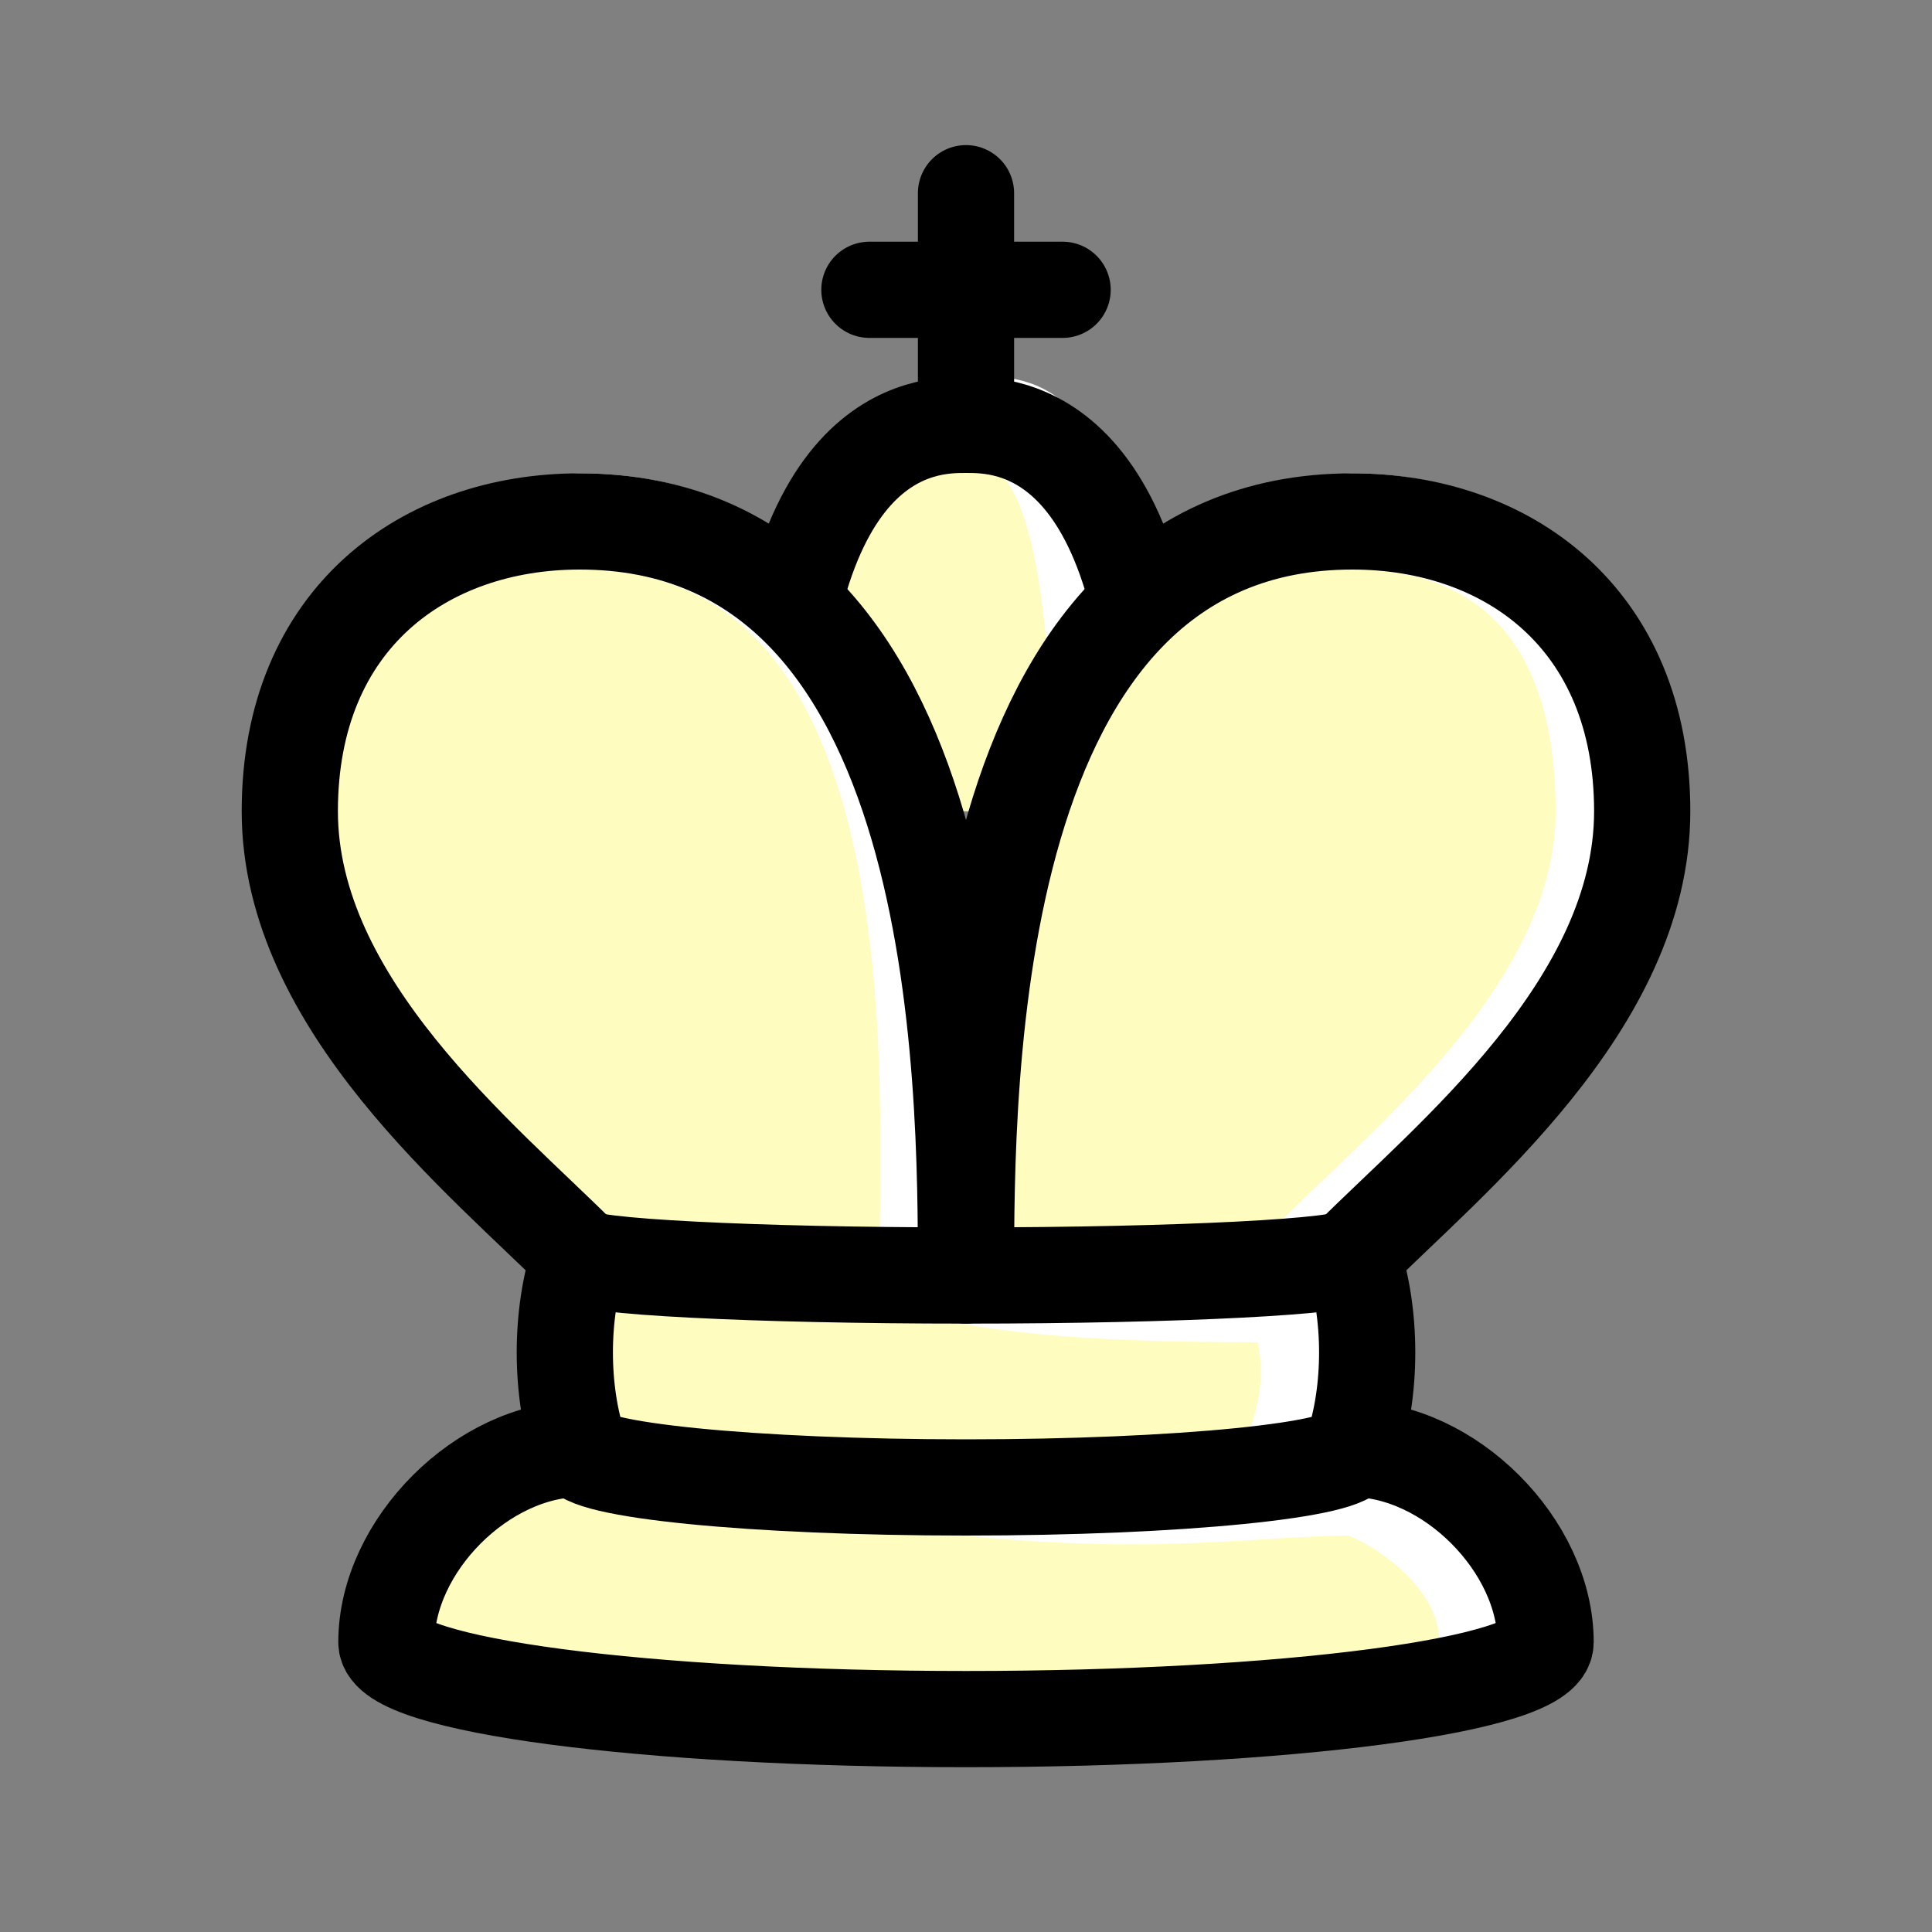<?xml version="1.0" encoding="UTF-8"?>
<svg xmlns="http://www.w3.org/2000/svg" xmlns:xlink="http://www.w3.org/1999/xlink" width="10pt" height="10pt" viewBox="0 0 10 10" version="1.1">
<rect x="0" y="0" width="10" height="10" fill="#808080" stroke="none"/>
<g id="white-king">
<path style=" stroke:none;fill-rule:nonzero;fill:rgb(100%,98.724%,75%);fill-opacity:1;" d="M 7 7.5 C 7 7.391 6.105 7.301 5 7.301 C 3.895 7.301 3 7.391 3 7.5 M 3 7.5 C 2.5 7.5 2 8 2 8.5 C 2 8.723 3.344 8.898 5 8.898 C 6.656 8.898 8 8.723 8 8.5 C 8 8 7.5 7.5 7 7.5 "/>
<path style="fill:none;stroke-width:0.498;stroke-linecap:round;stroke-linejoin:round;stroke:rgb(100%,100%,100%);stroke-opacity:1;stroke-miterlimit:10;" d="M 7.699 1.5 C 7.699 2 7.102 2.301 7 2.301 C 6.5 2.301 6 2.199 5 2.301 " transform="matrix(1,0,0,-1,0,10)"/>
<path style="fill:none;stroke-width:0.498;stroke-linecap:round;stroke-linejoin:round;stroke:rgb(0%,0%,0%);stroke-opacity:1;stroke-miterlimit:10;" d="M 7 2.5 C 7 2.609 6.105 2.699 5 2.699 C 3.895 2.699 3 2.609 3 2.5 M 3 2.5 C 2.5 2.5 2 2 2 1.5 C 2 1.277 3.344 1.102 5 1.102 C 6.656 1.102 8 1.277 8 1.5 C 8 2 7.5 2.5 7 2.5 " transform="matrix(1,0,0,-1,0,10)"/>
<path style=" stroke:none;fill-rule:nonzero;fill:rgb(100%,98.724%,75%);fill-opacity:1;" d="M 4 4.199 C 4 2.199 4.801 2.199 5 2.199 C 5.199 2.199 6 2.199 6 4.199 "/>
<path style="fill:none;stroke-width:0.498;stroke-linecap:round;stroke-linejoin:round;stroke:rgb(100%,100%,100%);stroke-opacity:1;stroke-miterlimit:10;" d="M 5.102 7.801 C 5.301 7.801 5.699 7.801 5.699 5.801 " transform="matrix(1,0,0,-1,0,10)"/>
<path style="fill:none;stroke-width:0.498;stroke-linecap:round;stroke-linejoin:round;stroke:rgb(0%,0%,0%);stroke-opacity:1;stroke-miterlimit:10;" d="M 4 5.801 C 4 7.801 4.801 7.801 5 7.801 C 5.199 7.801 6 7.801 6 5.801 " transform="matrix(1,0,0,-1,0,10)"/>
<path style="fill:none;stroke-width:0.498;stroke-linecap:round;stroke-linejoin:round;stroke:rgb(0%,0%,0%);stroke-opacity:1;stroke-miterlimit:10;" d="M 5 7.801 L 5 9 M 4.5 8.5 L 5.5 8.5 " transform="matrix(1,0,0,-1,0,10)"/>
<path style=" stroke:none;fill-rule:nonzero;fill:rgb(100%,98.724%,75%);fill-opacity:1;" d="M 3 7.5 C 3 7.609 3.895 7.699 5 7.699 C 6.105 7.699 7 7.609 7 7.5 M 7 7.5 C 7.102 7.199 7.102 6.801 7 6.5 C 7.5 6 8.5 5.199 8.5 4.199 C 8.5 3.199 7.801 2.699 7 2.699 C 5 2.699 5 5.602 5 6.602 C 5 5.602 5 2.699 3 2.699 C 2.199 2.699 1.5 3.199 1.5 4.199 C 1.5 5.199 2.5 6 3 6.5 C 2.898 6.801 2.898 7.199 3 7.5 "/>
<path style="fill:none;stroke-width:0.498;stroke-linecap:round;stroke-linejoin:round;stroke:rgb(100%,100%,100%);stroke-opacity:1;stroke-miterlimit:10;" d="M 6.699 2.5 C 6.801 2.801 6.801 3 6.699 3.301 C 6.199 3.301 5.5 3.301 5 3.398 M 6.801 3.5 C 7.301 4 8.301 4.801 8.301 5.801 C 8.301 6.801 7.801 7.301 7 7.301 M 4.801 3.398 C 4.801 4.398 5 7.301 3 7.301 " transform="matrix(1,0,0,-1,0,10)"/>
<path style="fill:none;stroke-width:0.498;stroke-linecap:round;stroke-linejoin:round;stroke:rgb(0%,0%,0%);stroke-opacity:1;stroke-miterlimit:10;" d="M 3 3.5 C 3 3.445 3.895 3.398 5 3.398 C 6.105 3.398 7 3.445 7 3.5 " transform="matrix(1,0,0,-1,0,10)"/>
<path style="fill:none;stroke-width:0.498;stroke-linecap:round;stroke-linejoin:round;stroke:rgb(0%,0%,0%);stroke-opacity:1;stroke-miterlimit:10;" d="M 3 2.5 C 3 2.391 3.895 2.301 5 2.301 C 6.105 2.301 7 2.391 7 2.5 M 7 2.5 C 7.102 2.801 7.102 3.199 7 3.5 C 7.5 4 8.5 4.801 8.5 5.801 C 8.5 6.801 7.801 7.301 7 7.301 C 5 7.301 5 4.398 5 3.398 C 5 4.398 5 7.301 3 7.301 C 2.199 7.301 1.5 6.801 1.5 5.801 C 1.5 4.801 2.5 4 3 3.5 C 2.898 3.199 2.898 2.801 3 2.5 " transform="matrix(1,0,0,-1,0,10)"/>
</g>
</svg>
